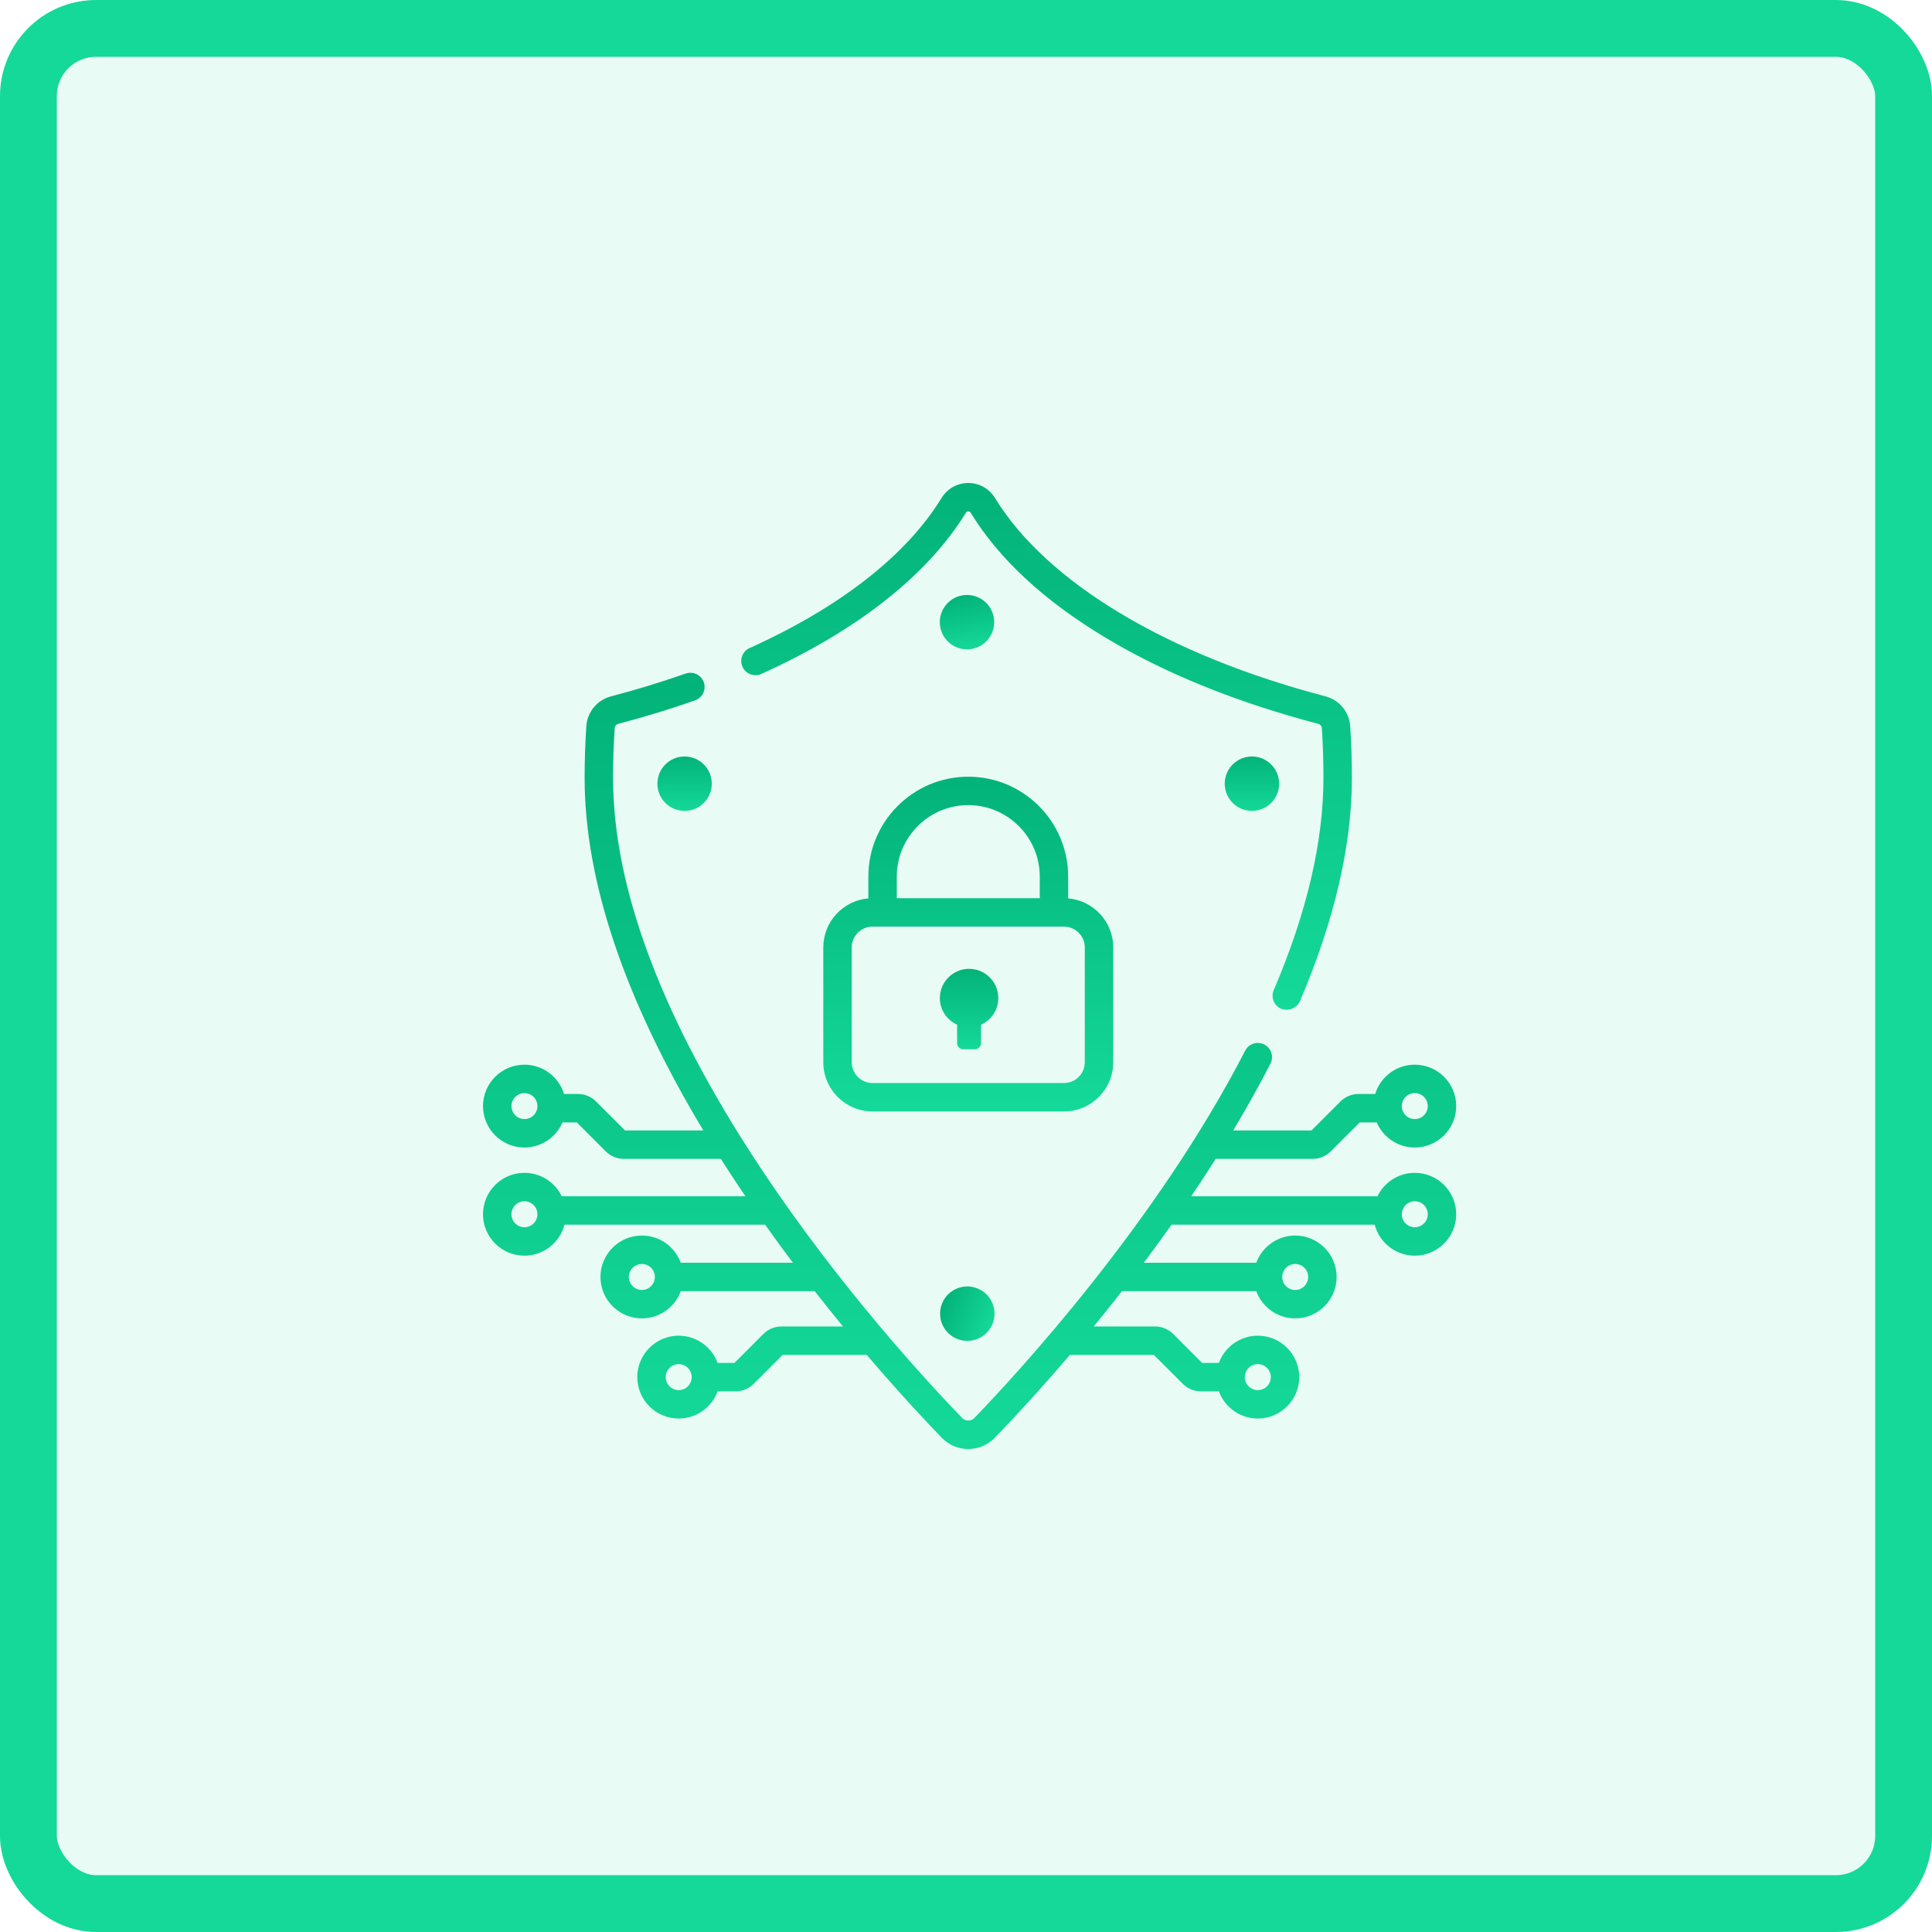<svg width="68" height="68" viewBox="0 0 68 68" fill="none" xmlns="http://www.w3.org/2000/svg">
<rect x="1" y="1" width="66" height="66" rx="2.382" fill="#14D999" fill-opacity="0.1" stroke="#14D999" stroke-width="2"/>
<path d="M26.796 23.721C30.163 22.202 32.652 20.241 33.993 18.051C34.013 18.017 34.042 18 34.08 18C34.117 18 34.147 18.017 34.167 18.051C35.158 19.669 36.748 21.144 38.895 22.435C40.994 23.698 43.52 24.722 46.401 25.478C46.47 25.496 46.519 25.555 46.524 25.624C46.562 26.186 46.581 26.777 46.581 27.381C46.581 29.622 45.993 32.135 44.831 34.85C44.723 35.105 44.841 35.398 45.095 35.507C45.275 35.578 45.598 35.551 45.752 35.244C46.966 32.403 47.582 29.758 47.582 27.381C47.582 26.755 47.562 26.141 47.522 25.556C47.488 25.058 47.14 24.637 46.655 24.51C41.081 23.047 36.841 20.502 35.02 17.528C34.818 17.198 34.466 17 34.08 17C33.693 17 33.342 17.198 33.139 17.528C31.903 19.547 29.568 21.373 26.384 22.809C26.132 22.922 26.02 23.219 26.134 23.471C26.247 23.722 26.544 23.834 26.796 23.721Z" fill="url(#paint0_linear)"/>
<path d="M39.182 37.386V33.348C39.182 32.441 38.483 31.696 37.596 31.62V30.854C37.596 28.915 36.019 27.337 34.08 27.337C32.141 27.337 30.563 28.915 30.563 30.854V31.62C29.676 31.696 28.977 32.441 28.977 33.348V37.386C28.977 38.342 29.756 39.12 30.712 39.12H37.448C38.404 39.12 39.182 38.342 39.182 37.386ZM34.08 28.338C35.467 28.338 36.596 29.466 36.596 30.854V31.613H31.564V30.854C31.564 29.466 32.693 28.338 34.08 28.338ZM29.978 37.386V33.348C29.978 32.943 30.307 32.614 30.712 32.614H37.448C37.852 32.614 38.181 32.943 38.181 33.348V37.386C38.181 37.791 37.852 38.12 37.448 38.12H30.712C30.307 38.12 29.978 37.791 29.978 37.386Z" fill="url(#paint1_linear)"/>
<path d="M34.042 34.102C33.535 34.134 33.121 34.542 33.083 35.048C33.048 35.5 33.306 35.896 33.687 36.067V36.712C33.687 36.833 33.785 36.931 33.906 36.931H34.311C34.432 36.931 34.53 36.833 34.53 36.712V36.067C34.888 35.906 35.137 35.547 35.137 35.128C35.137 34.538 34.64 34.064 34.042 34.102Z" fill="url(#paint2_linear)"/>
<path d="M49.796 41.28C49.219 41.28 48.719 41.617 48.483 42.104H41.928C42.218 41.675 42.506 41.236 42.789 40.789H46.201C46.442 40.789 46.668 40.695 46.838 40.525L47.858 39.505H48.456C48.679 40.025 49.196 40.389 49.796 40.389C50.6 40.389 51.254 39.735 51.254 38.931C51.254 38.127 50.6 37.473 49.796 37.473C49.14 37.473 48.584 37.908 48.402 38.505H47.816C47.575 38.505 47.349 38.599 47.179 38.769L46.16 39.788H43.405C43.863 39.023 44.304 38.238 44.716 37.438C44.842 37.192 44.746 36.89 44.5 36.764C44.254 36.638 43.953 36.734 43.826 36.98C40.691 43.069 35.739 48.414 34.295 49.908C34.238 49.967 34.162 49.999 34.08 49.999C33.998 49.999 33.921 49.967 33.864 49.908C32.656 48.657 29.545 45.296 26.764 41.097C23.323 35.901 21.578 31.286 21.578 27.381C21.578 26.777 21.597 26.186 21.636 25.624C21.64 25.555 21.69 25.496 21.759 25.478C22.691 25.233 23.601 24.955 24.465 24.651C24.726 24.559 24.862 24.274 24.771 24.013C24.679 23.753 24.393 23.616 24.133 23.707C23.294 24.002 22.41 24.273 21.505 24.51C21.019 24.638 20.671 25.058 20.637 25.556C20.598 26.141 20.577 26.755 20.577 27.381C20.577 31.005 21.982 35.171 24.755 39.788H22L20.98 38.769C20.81 38.599 20.584 38.505 20.343 38.505H19.852C19.67 37.908 19.114 37.473 18.458 37.473C17.654 37.473 17 38.127 17 38.931C17 39.735 17.654 40.389 18.458 40.389C19.058 40.389 19.575 40.025 19.798 39.505H20.302L21.321 40.525C21.491 40.695 21.718 40.789 21.958 40.789H25.373C25.554 41.074 25.739 41.361 25.93 41.649C26.032 41.802 26.133 41.953 26.235 42.104H19.771C19.535 41.617 19.035 41.28 18.458 41.28C17.654 41.28 17 41.934 17 42.738C17 43.542 17.654 44.196 18.458 44.196C19.135 44.196 19.706 43.731 19.869 43.105H26.929C27.255 43.565 27.583 44.012 27.908 44.445H23.961C23.757 43.886 23.22 43.487 22.592 43.487C21.788 43.487 21.134 44.141 21.134 44.945C21.134 45.749 21.788 46.403 22.592 46.403C23.22 46.403 23.757 46.004 23.961 45.445H28.675C29.013 45.878 29.346 46.293 29.67 46.687H27.506C27.266 46.687 27.04 46.781 26.869 46.951L25.85 47.97H25.258C25.053 47.412 24.517 47.012 23.888 47.012C23.084 47.012 22.43 47.666 22.43 48.47C22.43 49.274 23.084 49.928 23.888 49.928C24.517 49.928 25.053 49.529 25.258 48.971H25.891C26.132 48.971 26.358 48.877 26.528 48.707L27.547 47.688H30.507C31.641 49.017 32.59 50.029 33.144 50.603C33.392 50.859 33.724 51 34.08 51C34.435 51 34.768 50.859 35.015 50.603C35.639 49.958 36.574 48.956 37.658 47.686C37.667 47.687 37.676 47.688 37.685 47.688H40.612L41.632 48.707C41.802 48.877 42.028 48.971 42.268 48.971H42.901C43.106 49.529 43.643 49.928 44.271 49.928C45.075 49.928 45.729 49.274 45.729 48.47C45.729 47.666 45.075 47.012 44.271 47.012C43.643 47.012 43.106 47.412 42.901 47.97H42.31L41.29 46.95C41.12 46.781 40.894 46.687 40.653 46.687H38.495C38.819 46.292 39.152 45.878 39.49 45.445H44.217C44.422 46.004 44.959 46.403 45.587 46.403C46.391 46.403 47.045 45.749 47.045 44.945C47.045 44.141 46.391 43.487 45.587 43.487C44.959 43.487 44.422 43.886 44.217 44.445H40.258C40.582 44.012 40.909 43.565 41.235 43.105H48.385C48.548 43.731 49.119 44.196 49.796 44.196C50.6 44.196 51.254 43.542 51.254 42.738C51.254 41.934 50.6 41.28 49.796 41.28ZM49.796 38.474C50.048 38.474 50.253 38.679 50.253 38.931C50.253 39.183 50.048 39.388 49.796 39.388C49.544 39.388 49.339 39.183 49.339 38.931C49.339 38.679 49.544 38.474 49.796 38.474ZM18.458 39.388C18.206 39.388 18.001 39.183 18.001 38.931C18.001 38.679 18.206 38.474 18.458 38.474C18.71 38.474 18.916 38.679 18.916 38.931C18.916 39.183 18.71 39.388 18.458 39.388ZM18.458 43.195C18.206 43.195 18.001 42.99 18.001 42.738C18.001 42.485 18.206 42.28 18.458 42.28C18.71 42.28 18.916 42.485 18.916 42.738C18.916 42.99 18.71 43.195 18.458 43.195ZM22.592 45.403C22.339 45.403 22.134 45.197 22.134 44.945C22.134 44.693 22.339 44.488 22.592 44.488C22.844 44.488 23.049 44.693 23.049 44.945C23.049 45.197 22.844 45.403 22.592 45.403ZM23.888 48.928C23.636 48.928 23.431 48.723 23.431 48.47C23.431 48.218 23.636 48.013 23.888 48.013C24.141 48.013 24.346 48.218 24.346 48.47C24.346 48.723 24.141 48.928 23.888 48.928ZM44.271 48.013C44.523 48.013 44.729 48.218 44.729 48.47C44.729 48.723 44.523 48.928 44.271 48.928C44.019 48.928 43.814 48.723 43.814 48.47C43.814 48.218 44.019 48.013 44.271 48.013ZM45.587 44.488C45.839 44.488 46.044 44.693 46.044 44.945C46.044 45.197 45.839 45.403 45.587 45.403C45.335 45.403 45.13 45.197 45.13 44.945C45.13 44.693 45.335 44.488 45.587 44.488ZM49.796 43.195C49.544 43.195 49.339 42.99 49.339 42.738C49.339 42.485 49.544 42.28 49.796 42.28C50.048 42.28 50.253 42.485 50.253 42.738C50.253 42.99 50.048 43.195 49.796 43.195Z" fill="url(#paint3_linear)"/>
<path d="M34.931 46.604C35.134 46.115 34.902 45.554 34.413 45.352C33.924 45.149 33.364 45.381 33.161 45.87C32.959 46.359 33.191 46.919 33.679 47.122C34.168 47.324 34.729 47.092 34.931 46.604Z" fill="url(#paint4_linear)"/>
<path d="M34.188 22.843C34.71 22.759 35.065 22.267 34.98 21.745C34.896 21.223 34.404 20.868 33.882 20.953C33.36 21.038 33.005 21.529 33.09 22.051C33.174 22.573 33.666 22.928 34.188 22.843Z" fill="url(#paint5_linear)"/>
<path d="M24.095 26.626C23.566 26.626 23.138 27.055 23.138 27.584C23.138 28.112 23.566 28.541 24.095 28.541C24.624 28.541 25.053 28.112 25.053 27.584C25.053 27.055 24.624 26.626 24.095 26.626Z" fill="url(#paint6_linear)"/>
<path d="M44.064 26.626C43.535 26.626 43.106 27.055 43.106 27.584C43.106 28.112 43.535 28.541 44.064 28.541C44.593 28.541 45.022 28.112 45.022 27.584C45.022 27.055 44.593 26.626 44.064 26.626Z" fill="url(#paint7_linear)"/>
<defs>
<linearGradient id="paint0_linear" x1="36.836" y1="17" x2="36.836" y2="35.54" gradientUnits="userSpaceOnUse">
<stop stop-color="#03B379"/>
<stop offset="1" stop-color="#14D999"/>
</linearGradient>
<linearGradient id="paint1_linear" x1="34.08" y1="27.337" x2="34.08" y2="39.12" gradientUnits="userSpaceOnUse">
<stop stop-color="#03B379"/>
<stop offset="1" stop-color="#14D999"/>
</linearGradient>
<linearGradient id="paint2_linear" x1="34.109" y1="34.1" x2="34.109" y2="36.931" gradientUnits="userSpaceOnUse">
<stop stop-color="#03B379"/>
<stop offset="1" stop-color="#14D999"/>
</linearGradient>
<linearGradient id="paint3_linear" x1="34.127" y1="23.679" x2="34.127" y2="51" gradientUnits="userSpaceOnUse">
<stop stop-color="#03B379"/>
<stop offset="1" stop-color="#14D999"/>
</linearGradient>
<linearGradient id="paint4_linear" x1="33.161" y1="45.87" x2="34.931" y2="46.603" gradientUnits="userSpaceOnUse">
<stop stop-color="#03B379"/>
<stop offset="1" stop-color="#14D999"/>
</linearGradient>
<linearGradient id="paint5_linear" x1="33.882" y1="20.953" x2="34.188" y2="22.843" gradientUnits="userSpaceOnUse">
<stop stop-color="#03B379"/>
<stop offset="1" stop-color="#14D999"/>
</linearGradient>
<linearGradient id="paint6_linear" x1="24.095" y1="26.626" x2="24.095" y2="28.541" gradientUnits="userSpaceOnUse">
<stop stop-color="#03B379"/>
<stop offset="1" stop-color="#14D999"/>
</linearGradient>
<linearGradient id="paint7_linear" x1="44.064" y1="26.626" x2="44.064" y2="28.541" gradientUnits="userSpaceOnUse">
<stop stop-color="#03B379"/>
<stop offset="1" stop-color="#14D999"/>
</linearGradient>
</defs>
</svg>
